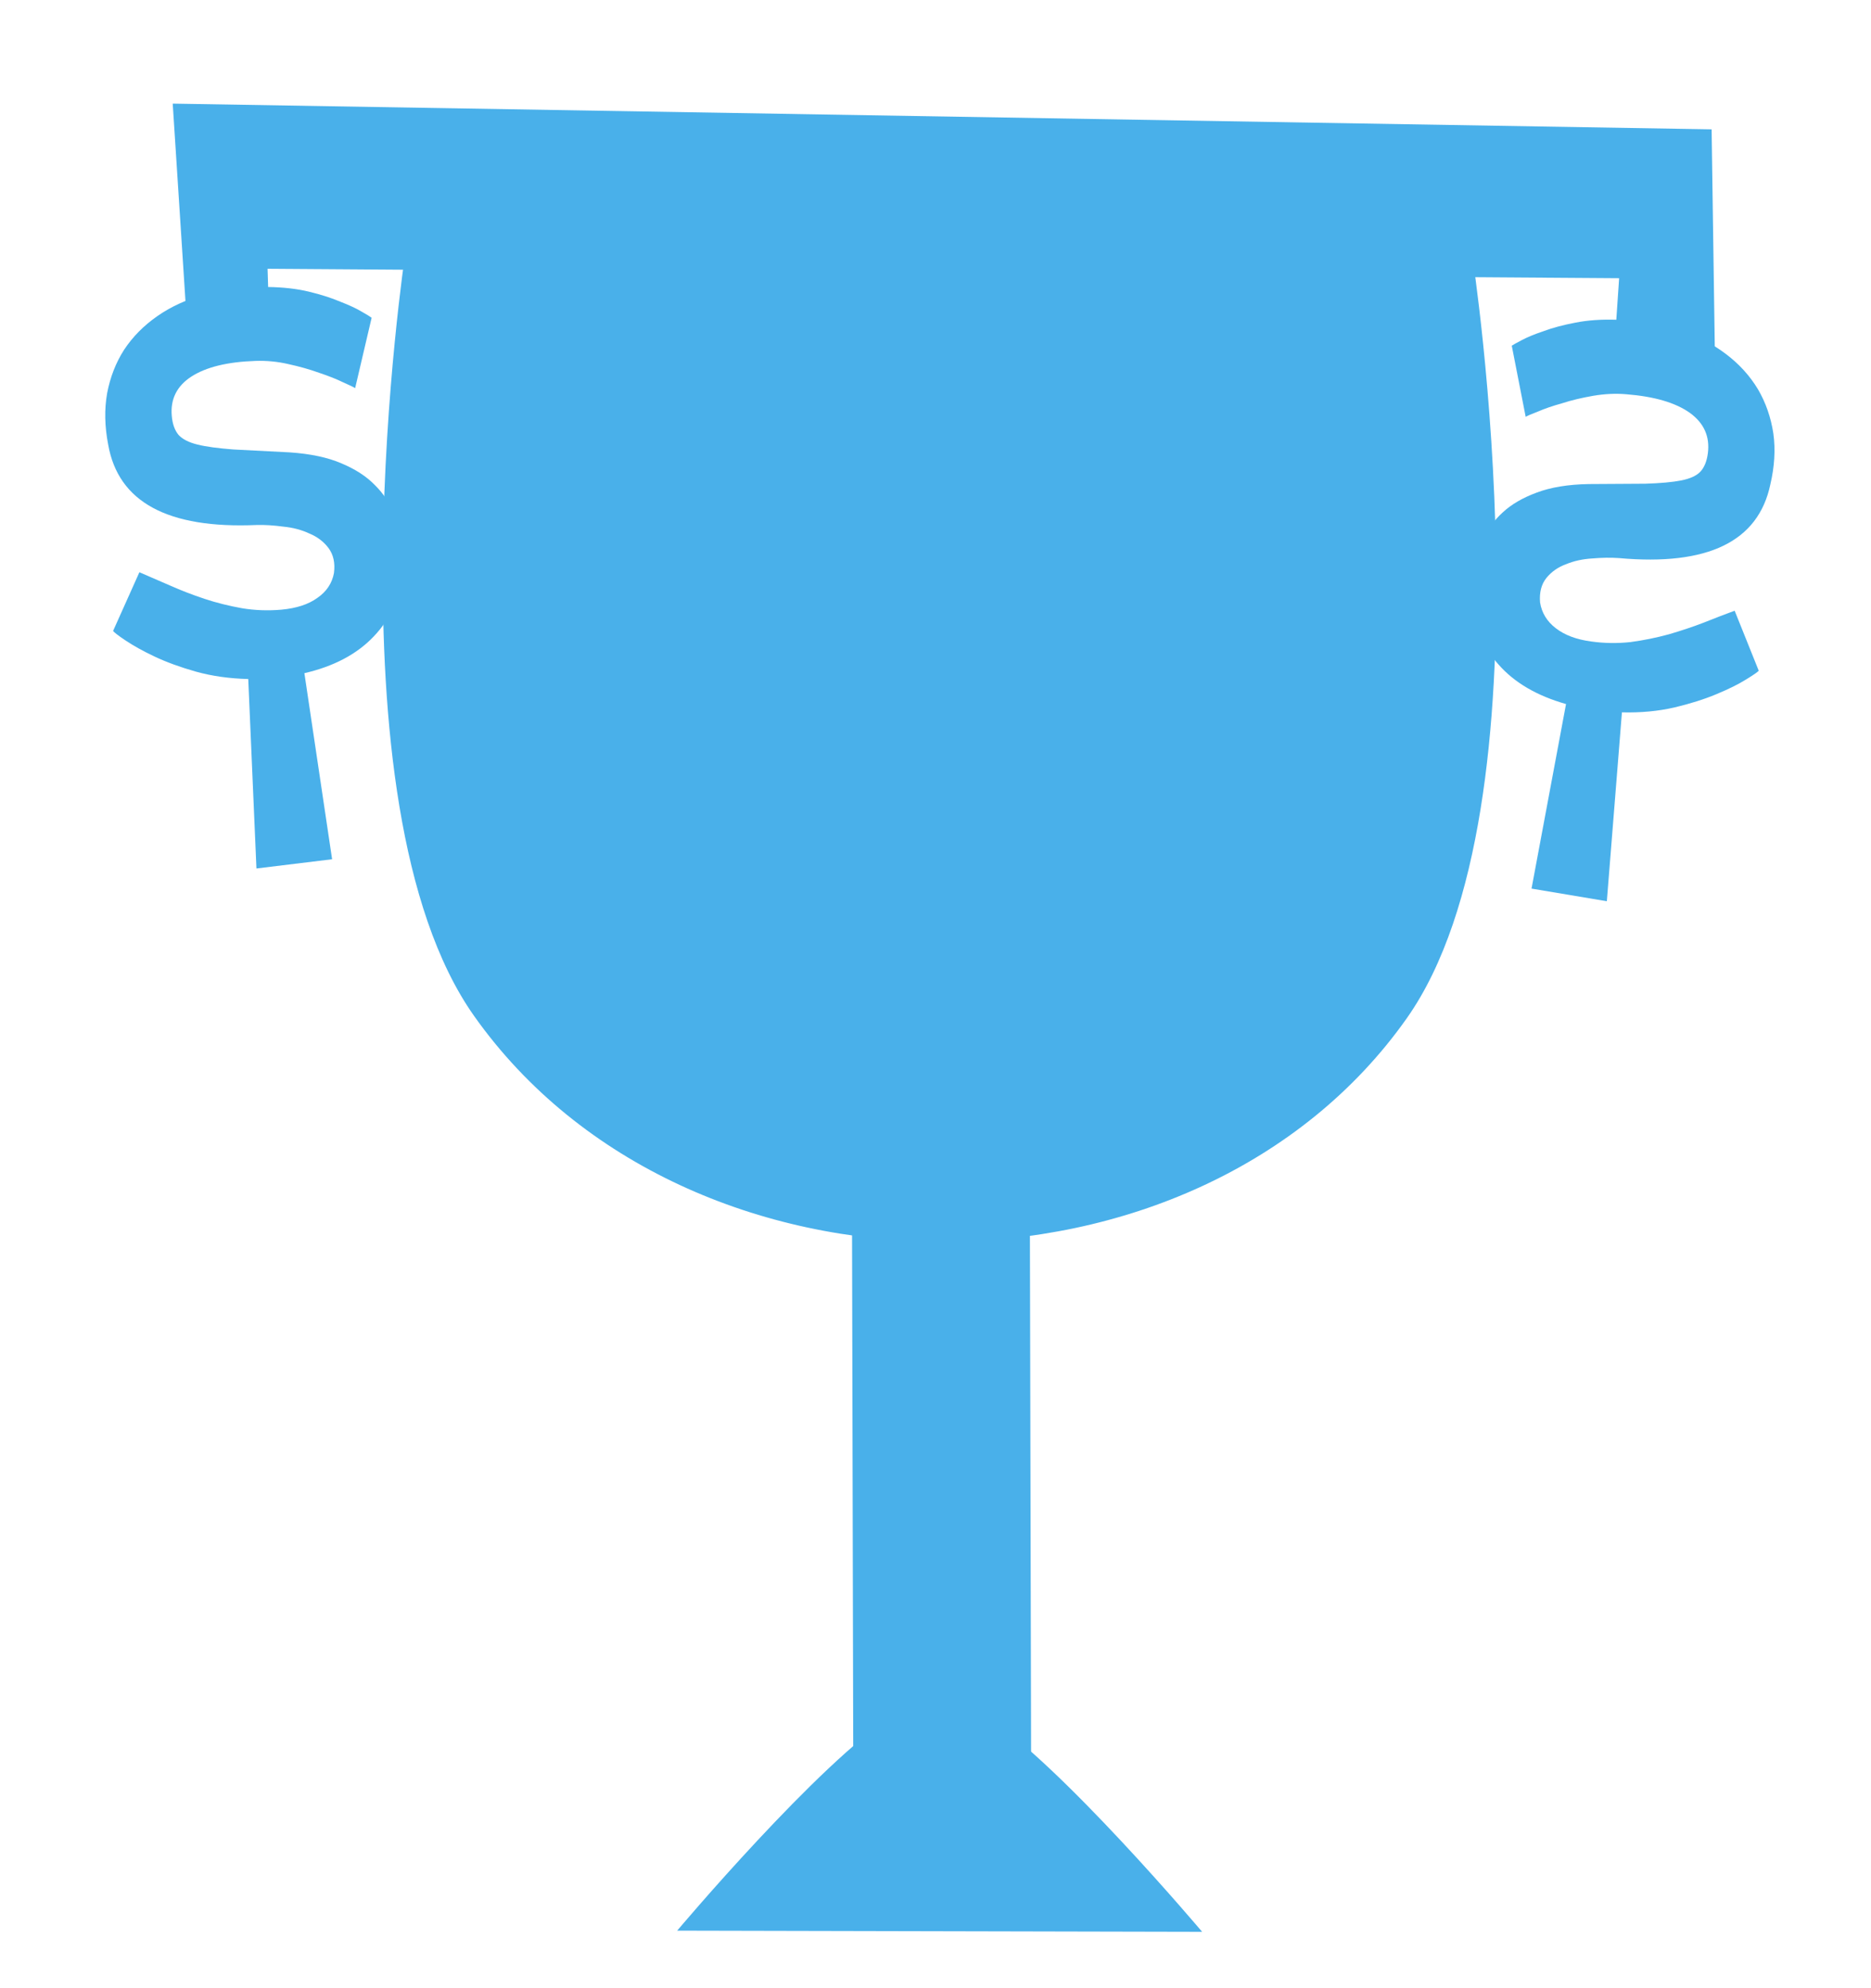 <svg width="16" height="17" viewBox="0 0 16 17" fill="none" xmlns="http://www.w3.org/2000/svg">
<path d="M3.466 2.164L12.59 2.185C12.59 2.185 13.319 6.881 12.03 8.707C10.226 11.263 5.871 11.253 4.055 8.688C2.758 6.856 3.466 2.164 3.466 2.164Z" fill="#49B0EA"/>
<path d="M5.791 16.508L10.28 16.518C10.28 16.518 9.058 15.069 8.421 14.668C7.53 14.106 8.53 14.108 7.641 14.666C7.006 15.065 5.791 16.508 5.791 16.508Z" fill="#49B0EA"/>
<path d="M7.283 9.08L8.804 9.083L8.818 15.224L7.297 15.22L7.283 9.08Z" fill="#49B0EA"/>
<path d="M1.477 0.886L14.637 1.106L14.668 3.231L13.921 2.674L13.853 2.379L2.113 2.297L2.577 2.968L1.596 2.729L1.477 0.886Z" fill="#49B0EA"/>
<path d="M2.247 0.993L2.293 2.454C2.422 2.456 2.539 2.469 2.642 2.494C2.746 2.519 2.836 2.548 2.911 2.58C2.989 2.61 3.05 2.639 3.095 2.666C3.141 2.692 3.168 2.709 3.178 2.717L3.037 3.319C3.025 3.31 2.99 3.294 2.934 3.269C2.879 3.242 2.811 3.215 2.73 3.188C2.65 3.159 2.562 3.134 2.465 3.113C2.371 3.091 2.277 3.083 2.185 3.086C1.944 3.094 1.761 3.139 1.635 3.221C1.511 3.302 1.456 3.415 1.469 3.557C1.475 3.627 1.495 3.681 1.528 3.72C1.561 3.755 1.614 3.783 1.688 3.801C1.764 3.82 1.866 3.833 1.993 3.843C2.121 3.849 2.282 3.858 2.477 3.868C2.654 3.88 2.802 3.911 2.92 3.962C3.037 4.011 3.132 4.072 3.204 4.146C3.279 4.219 3.333 4.302 3.366 4.395C3.401 4.485 3.423 4.578 3.432 4.673C3.439 4.752 3.439 4.826 3.432 4.896C3.418 5.111 3.339 5.294 3.194 5.444C3.052 5.593 2.855 5.698 2.603 5.756L2.84 7.347L2.193 7.426L2.123 5.806C1.962 5.802 1.813 5.781 1.676 5.743C1.542 5.705 1.424 5.662 1.322 5.614C1.221 5.566 1.139 5.52 1.076 5.478C1.013 5.436 0.977 5.408 0.967 5.395L1.192 4.893C1.272 4.927 1.359 4.965 1.453 5.006C1.547 5.048 1.646 5.086 1.748 5.12C1.853 5.155 1.96 5.181 2.071 5.201C2.181 5.219 2.293 5.223 2.407 5.213C2.535 5.201 2.637 5.168 2.713 5.113C2.792 5.059 2.84 4.987 2.856 4.899C2.867 4.813 2.851 4.743 2.81 4.687C2.769 4.632 2.714 4.59 2.646 4.562C2.58 4.531 2.506 4.511 2.423 4.503C2.341 4.492 2.265 4.487 2.195 4.489C1.434 4.522 1.011 4.293 0.925 3.801C0.895 3.646 0.892 3.5 0.916 3.363C0.942 3.226 0.99 3.102 1.061 2.991C1.135 2.879 1.23 2.783 1.347 2.702C1.463 2.621 1.6 2.559 1.756 2.515L1.533 1.077L2.247 0.993Z" fill="#49B0EA"/>
<path d="M13.921 1.276L13.822 2.734C13.693 2.73 13.576 2.738 13.471 2.759C13.366 2.779 13.276 2.803 13.199 2.832C13.121 2.858 13.059 2.884 13.012 2.909C12.966 2.933 12.938 2.949 12.928 2.956L13.047 3.564C13.06 3.556 13.094 3.541 13.152 3.519C13.207 3.495 13.276 3.471 13.359 3.448C13.439 3.422 13.528 3.401 13.626 3.384C13.721 3.368 13.815 3.363 13.907 3.371C14.147 3.39 14.329 3.443 14.452 3.531C14.572 3.618 14.623 3.733 14.605 3.875C14.596 3.945 14.574 3.998 14.54 4.034C14.506 4.069 14.452 4.093 14.377 4.108C14.3 4.123 14.198 4.132 14.071 4.136C13.943 4.137 13.782 4.138 13.586 4.139C13.409 4.142 13.26 4.167 13.141 4.212C13.022 4.256 12.925 4.312 12.85 4.382C12.773 4.452 12.716 4.533 12.679 4.624C12.641 4.713 12.615 4.804 12.603 4.899C12.593 4.978 12.59 5.052 12.595 5.121C12.601 5.337 12.674 5.524 12.813 5.68C12.949 5.836 13.142 5.949 13.392 6.02L13.097 7.598L13.741 7.706L13.87 6.091C14.031 6.095 14.18 6.081 14.319 6.049C14.454 6.017 14.574 5.979 14.677 5.936C14.78 5.893 14.864 5.852 14.928 5.812C14.992 5.773 15.03 5.747 15.04 5.735L14.834 5.222C14.752 5.252 14.664 5.286 14.569 5.324C14.473 5.361 14.373 5.394 14.27 5.424C14.164 5.453 14.055 5.475 13.944 5.49C13.834 5.502 13.721 5.501 13.607 5.485C13.48 5.468 13.38 5.43 13.305 5.372C13.229 5.314 13.184 5.24 13.17 5.151C13.163 5.065 13.181 4.996 13.224 4.942C13.268 4.888 13.324 4.849 13.393 4.824C13.46 4.796 13.535 4.78 13.617 4.775C13.7 4.768 13.776 4.767 13.846 4.772C14.604 4.84 15.036 4.631 15.139 4.143C15.175 3.99 15.184 3.844 15.165 3.707C15.144 3.569 15.1 3.442 15.033 3.328C14.964 3.213 14.872 3.112 14.758 3.026C14.645 2.94 14.51 2.871 14.356 2.82L14.631 1.394L13.921 1.276Z" fill="#49B0EA"/>
</svg>

